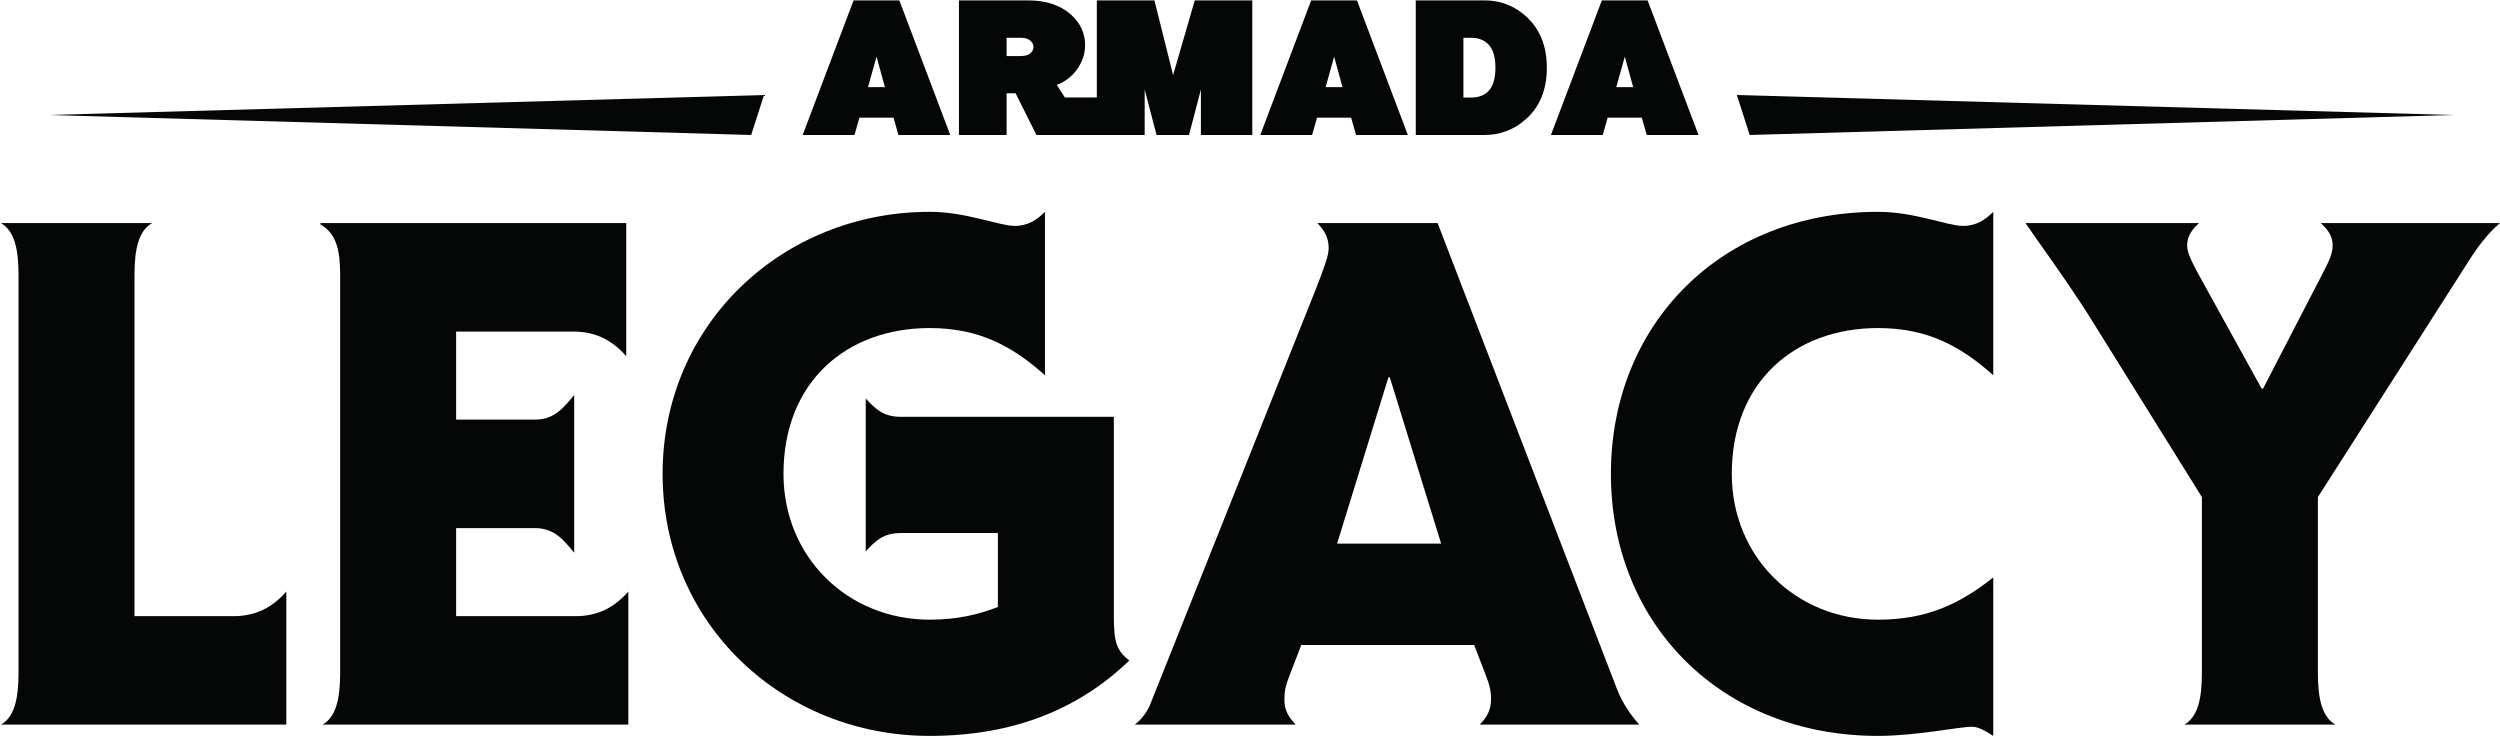 <svg width="1949" height="574" viewBox="0 0 1949 574" fill="none" xmlns="http://www.w3.org/2000/svg">
<path d="M223.218 564.922H0.745C11.156 558.881 14.444 545.152 14.444 524.284V214.562C14.444 193.694 11.156 179.966 0.745 173.925H118.557C108.146 179.966 104.858 193.694 104.858 214.562V480.352H182.121C199.108 480.352 212.259 473.762 223.218 461.132V564.922Z" fill="#050706"/>
<path d="M265.184 524.284V214.562C265.184 195.342 262.444 182.162 249.841 175.023V173.925H488.205V277.715C477.246 265.084 464.095 258.494 447.108 258.494H355.598V327.138H416.97C432.313 327.138 439.437 317.803 447.656 307.918V430.928C439.437 421.044 432.313 411.708 416.97 411.708H355.598V480.352H448.752C465.739 480.352 478.89 473.762 489.849 461.132V564.922H251.485C261.896 558.881 265.184 545.152 265.184 524.284Z" fill="#050706"/>
<path d="M868.355 324.942V480.901C868.355 500.671 870.547 507.261 880.41 514.949C840.409 553.389 789.449 573.708 724.789 573.708C610.264 573.708 516.563 486.393 516.563 369.423C516.563 252.454 610.264 165.138 724.789 165.138C753.283 165.138 779.037 176.121 791.092 176.121C801.504 176.121 808.627 171.179 814.655 165.138V292.542C789.996 270.576 764.242 255.749 724.789 255.749C660.129 255.749 610.812 297.484 610.812 369.423C610.812 434.223 660.677 483.098 724.789 483.098C747.255 483.098 763.694 478.705 777.941 473.213V415.552H702.322C688.623 415.552 682.596 421.593 674.924 429.83V310.664C682.596 318.901 688.623 324.942 702.322 324.942H868.355Z" fill="#050706"/>
<path d="M1042.4 423.789H1123.5L1083.5 294.189H1082.41L1042.4 423.789ZM1149.26 502.867H1014.46L1005.14 527.03C1002.4 534.169 1001.31 538.562 1001.31 545.152C1001.31 553.938 1004.59 558.881 1010.07 564.922H884.591C890.071 561.078 895.002 553.939 897.194 547.898L1025.97 224.996C1031.99 209.62 1035.83 199.186 1035.83 193.694C1035.83 184.908 1032.54 179.966 1027.06 173.925H1120.76L1260.49 536.915C1264.88 548.447 1272 558.332 1278.03 564.922H1153.64C1159.12 558.881 1162.41 553.938 1162.41 545.152C1162.41 538.562 1161.31 534.169 1158.57 527.03L1149.26 502.867Z" fill="#050706"/>
<path d="M1553.95 450.149V573.708C1551.21 572.061 1543.54 566.569 1537.51 566.569C1527.1 566.569 1494.22 573.708 1464.09 573.708C1341.89 573.708 1255.86 486.393 1255.86 369.423C1255.86 252.454 1341.89 165.138 1464.09 165.138C1492.58 165.138 1518.33 176.121 1530.39 176.121C1540.8 176.121 1547.92 171.179 1553.95 165.138V292.542C1529.29 270.576 1503.54 255.749 1464.09 255.749C1399.43 255.749 1350.11 297.484 1350.11 369.423C1350.11 434.223 1399.97 483.098 1464.09 483.098C1501.9 483.098 1527.65 471.016 1553.95 450.149Z" fill="#050706"/>
<path d="M1820.72 564.922H1702.9C1713.31 558.881 1716.6 545.152 1716.6 524.284V387.545L1631.12 250.257C1615.23 224.447 1587.28 186.006 1579.06 173.925H1714.41C1708.93 178.867 1705.1 183.81 1705.1 191.498C1705.1 196.989 1708.38 203.579 1714.96 215.66L1763.18 302.976H1764.28L1810.3 214.013C1815.78 203.579 1818.52 197.538 1818.52 191.498C1818.52 183.81 1814.69 178.867 1809.21 173.925H1948.94C1941.82 179.966 1934.69 188.203 1927.02 199.735L1807.02 387.545V524.284C1807.02 545.152 1810.3 558.881 1820.72 564.922Z" fill="#050706"/>
<path d="M1912.4 89.655L1364.06 105.231L1354.06 74.079L1912.4 89.655Z" fill="#050706"/>
<path d="M37.289 89.655L595.627 74.079L585.627 105.231L37.289 89.655Z" fill="#050706"/>
<path fill-rule="evenodd" clip-rule="evenodd" d="M801.368 0.292C815.169 0.292 826.375 3.829 834.698 11.167L835.385 11.786C842.362 18.226 845.939 26.067 845.939 35.201C845.939 42.202 843.648 48.727 839.18 54.724L839.181 54.725C835.337 59.914 830.21 63.733 823.889 66.209L830.169 75.965H855.082V0.292H899.99L914.547 58.52L931.44 0.292H976.278V105.231H936.211V70.211L936.222 70.101L936.27 69.581L926.963 105.231H901.637L892.33 69.587L892.378 70.101L892.387 70.211V105.231H808.015L791.759 72.718H784.747V105.231H747.595V0.292H801.368ZM784.747 43.693H796C799.39 43.693 801.728 42.875 803.312 41.529C805.012 39.981 805.719 38.358 805.719 36.582C805.719 35.031 805.115 33.54 803.602 32.059L803.288 31.763C801.703 30.329 799.375 29.469 796 29.469H784.747V43.693Z" fill="#050706"/>
<path fill-rule="evenodd" clip-rule="evenodd" d="M740.816 105.231H700.417L696.583 91.735H669.991L666.158 105.231H625.758L665.452 0.292H701.123L740.816 105.231ZM676.706 67.925H689.881L683.345 44.17L676.706 67.925Z" fill="#050706"/>
<path fill-rule="evenodd" clip-rule="evenodd" d="M1097.57 105.231H1057.17L1053.33 91.735H1026.74L1022.91 105.231H982.508L1022.2 0.292H1057.87L1097.57 105.231ZM1033.46 67.925H1046.63L1040.09 44.17L1033.46 67.925Z" fill="#050706"/>
<path fill-rule="evenodd" clip-rule="evenodd" d="M1157.5 0.292C1169.07 0.292 1179.35 4.044 1188.28 11.497L1189.14 12.23L1189.14 12.234L1189.66 12.698C1200.56 22.5 1205.91 35.983 1205.91 52.839C1205.91 69.958 1200.39 83.553 1189.14 93.291L1189.14 93.293C1180.02 101.232 1169.44 105.231 1157.5 105.231H1103.73V0.292H1157.5ZM1140.88 76.054H1146.62C1153.06 76.054 1157.65 74.13 1160.76 70.58L1160.77 70.578L1161.07 70.227C1164.12 66.533 1165.84 60.868 1165.84 52.839C1165.84 44.434 1164 38.687 1160.79 35.12L1160.77 35.097L1160.75 35.074C1157.62 31.43 1153.04 29.469 1146.62 29.469H1140.88V76.054Z" fill="#050706"/>
<path fill-rule="evenodd" clip-rule="evenodd" d="M1324.1 105.064V105.231H1283.77L1279.93 91.735H1253.34L1249.51 105.231H1209.11L1248.8 0.292H1284.47L1324.1 105.064ZM1260.06 67.925H1273.23L1266.69 44.17L1260.06 67.925Z" fill="#050706"/>
</svg>
